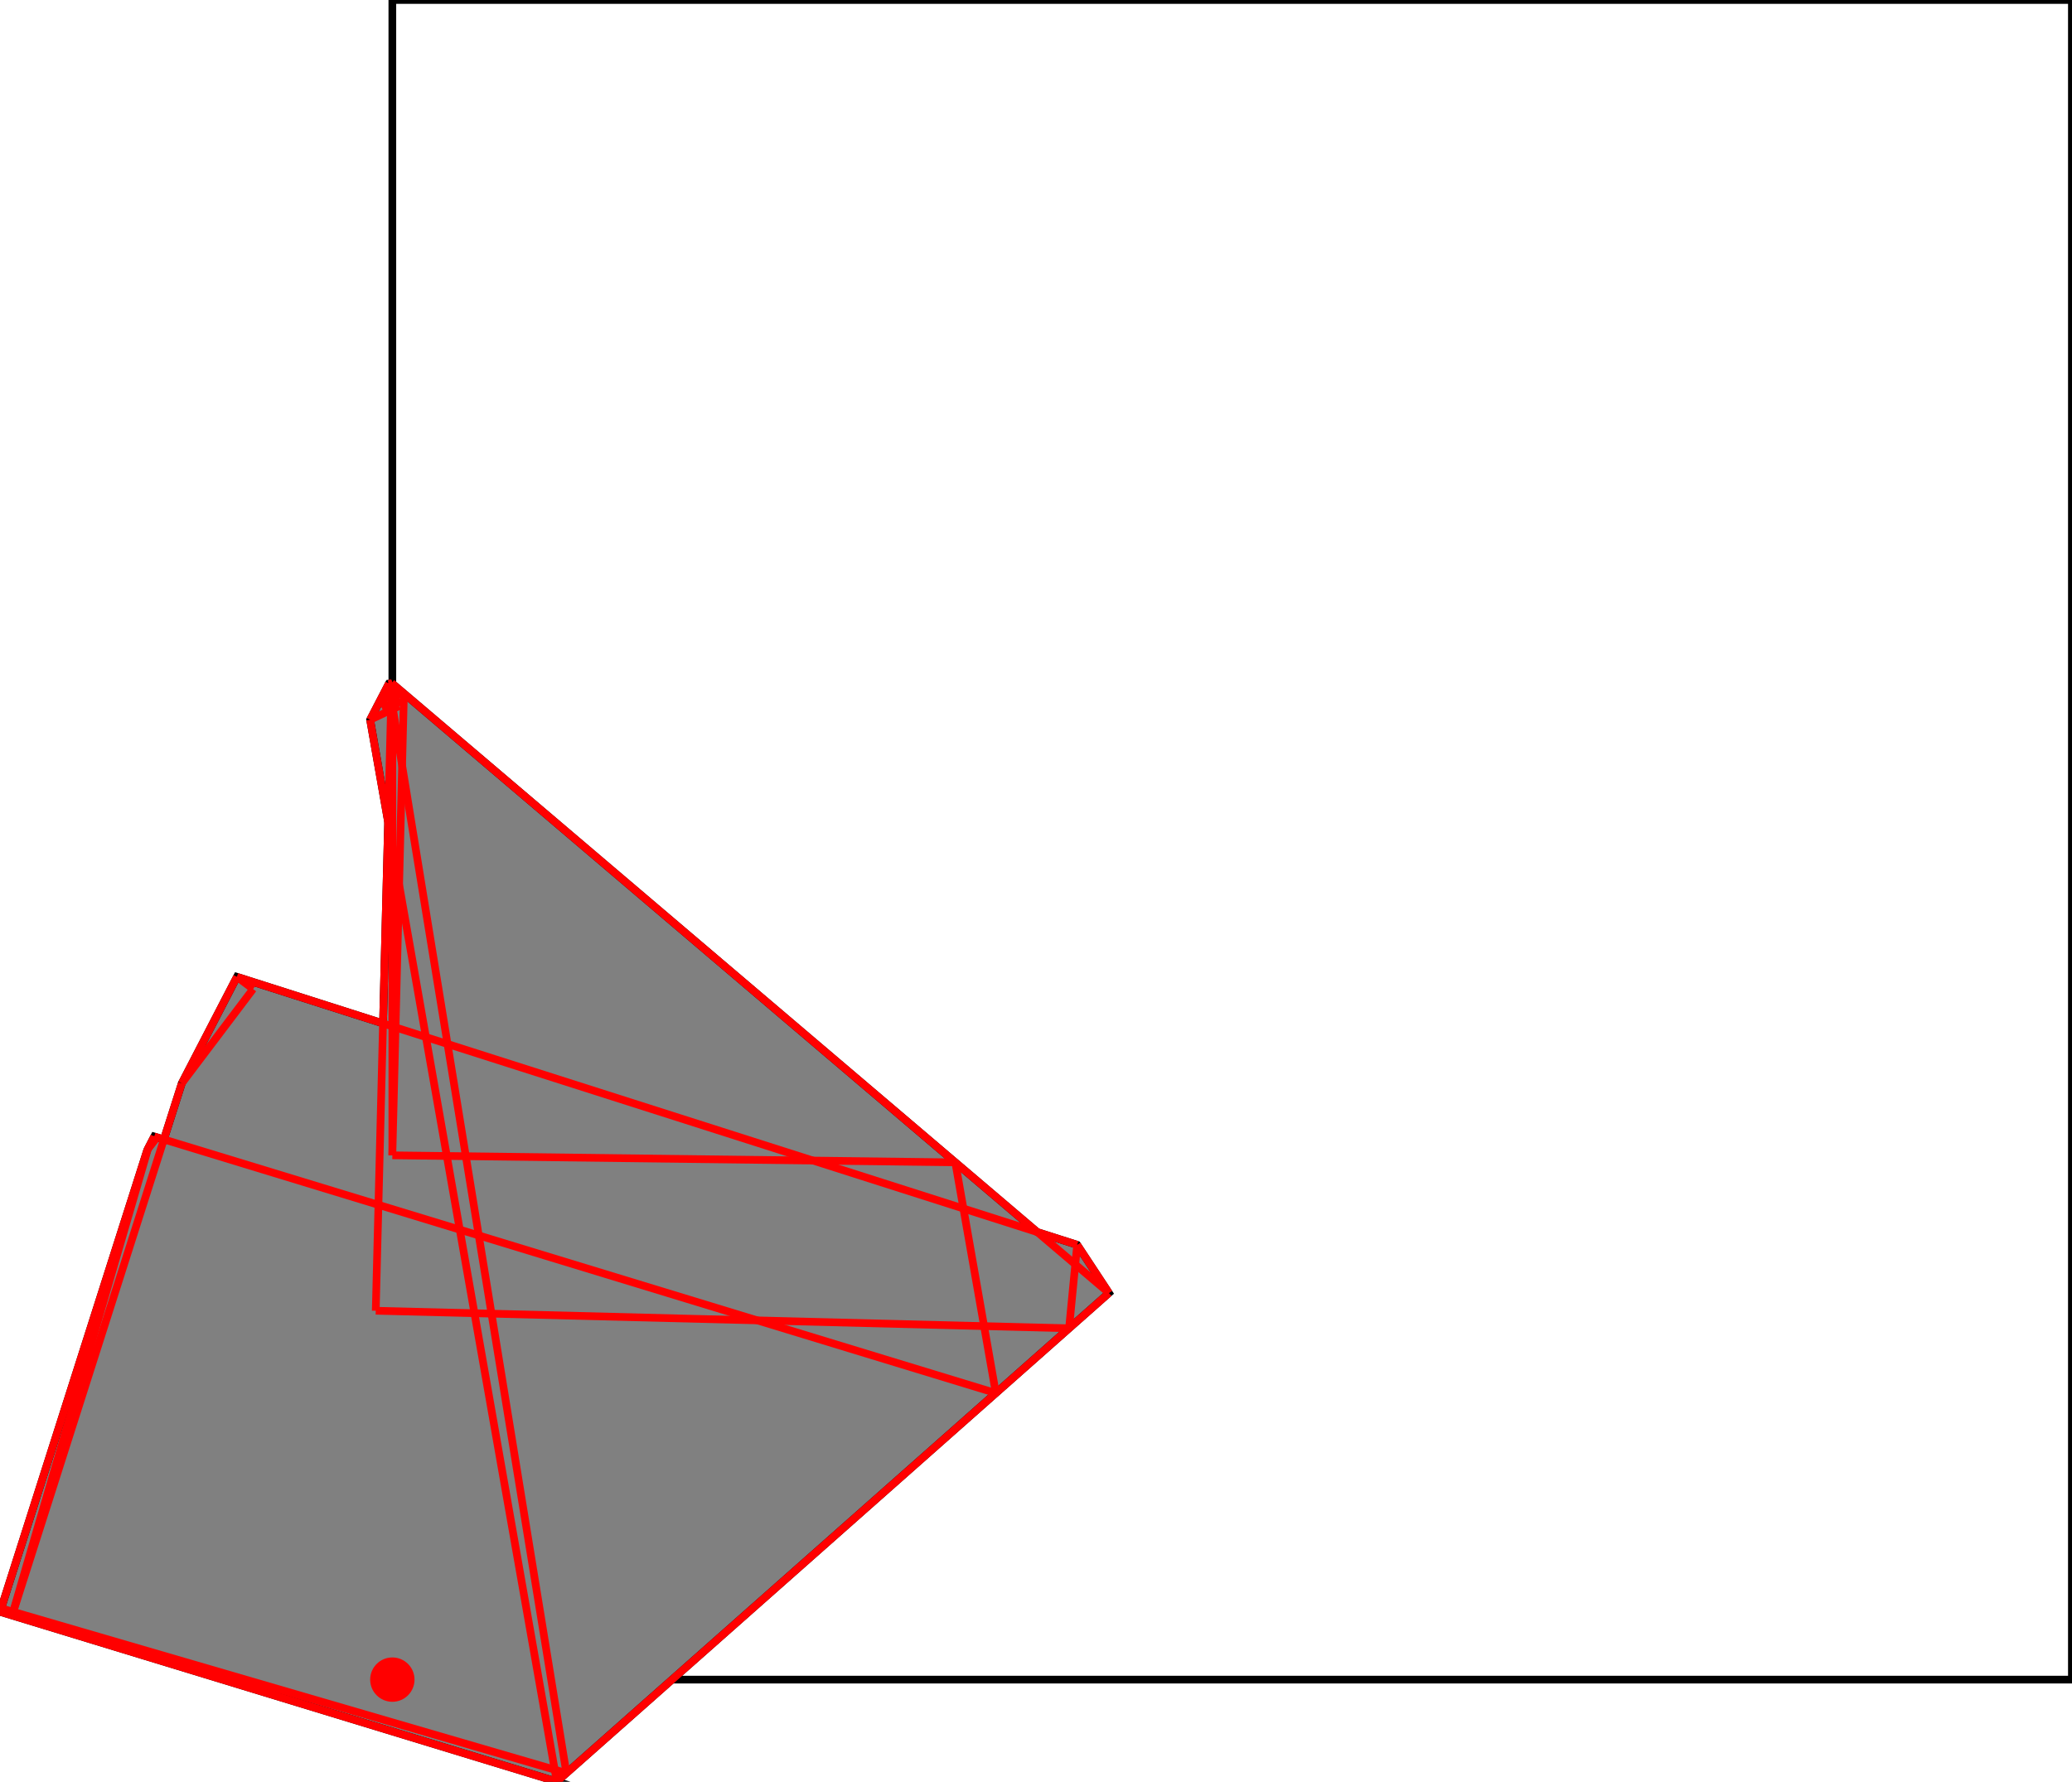 <?xml version="1.0" encoding="UTF-8"?>
<!DOCTYPE svg PUBLIC "-//W3C//DTD SVG 1.1//EN"
    "http://www.w3.org/Graphics/SVG/1.1/DTD/svg11.dtd"><svg xmlns="http://www.w3.org/2000/svg" height="429.952" stroke-opacity="1" viewBox="0 0 500 430" font-size="1" width="500" xmlns:xlink="http://www.w3.org/1999/xlink" stroke="rgb(0,0,0)" version="1.1"><defs></defs><g stroke-linejoin="miter" stroke-opacity="1.0" fill-opacity="0.0" stroke="rgb(0,0,0)" stroke-width="1.855" fill="rgb(0,0,0)" stroke-linecap="butt" stroke-miterlimit="10.0"><path d="M 500,405.34 l -0,-405.34 h -405.34 l -0,405.34 Z"/></g><g stroke-linejoin="miter" stroke-opacity="1.0" fill-opacity="1.0" stroke="rgb(0,0,0)" stroke-width="1.855" fill="rgb(128,128,128)" stroke-linecap="butt" stroke-miterlimit="10.0"><path d="M 134.35,429.952 l 133.253,-117.909 l -7.666,-11.633 l -9.623,-3.069 l -155.823,-132.508 l -0.665,0.126 l -4.528,8.739 l 4.343,24.703 l -1.23,48.581 l -35.255,-11.243 l -13.312,25.695 l -4.32,13.545 l -2.33,-0.71 l -1.681,3.246 l -35.247,110.619 l -0.021,-0.006 l -0.246,0.843 l 134.35,40.981 Z"/></g><g stroke-linejoin="miter" stroke-opacity="1.0" fill-opacity="1.0" stroke="rgb(0,0,0)" stroke-width="0.0" fill="rgb(255,0,0)" stroke-linecap="butt" stroke-miterlimit="10.0"><path d="M 100.012,405.34 c 0,-2.956 -2.396,-5.352 -5.352 -5.352c -2.956,-0 -5.352,2.396 -5.352 5.352c -0,2.956 2.396,5.352 5.352 5.352c 2.956,0 5.352,-2.396 5.352 -5.352Z"/></g><g stroke-linejoin="miter" stroke-opacity="1.0" fill-opacity="0.0" stroke="rgb(255,0,0)" stroke-width="1.855" fill="rgb(0,0,0)" stroke-linecap="butt" stroke-miterlimit="10.0"><path d="M 93.739,165.126 l 0.92,-0.15 "/></g><g stroke-linejoin="miter" stroke-opacity="1.0" fill-opacity="0.0" stroke="rgb(255,0,0)" stroke-width="1.855" fill="rgb(0,0,0)" stroke-linecap="butt" stroke-miterlimit="10.0"><path d="M 93.826,164.959 l 0.665,-0.126 "/></g><g stroke-linejoin="miter" stroke-opacity="1.0" fill-opacity="0.0" stroke="rgb(255,0,0)" stroke-width="1.855" fill="rgb(0,0,0)" stroke-linecap="butt" stroke-miterlimit="10.0"><path d="M 92.008,168.469 l 2.299,-0.375 "/></g><g stroke-linejoin="miter" stroke-opacity="1.0" fill-opacity="0.0" stroke="rgb(255,0,0)" stroke-width="1.855" fill="rgb(0,0,0)" stroke-linecap="butt" stroke-miterlimit="10.0"><path d="M 92.059,168.369 l 5.394,-1.017 "/></g><g stroke-linejoin="miter" stroke-opacity="1.0" fill-opacity="0.0" stroke="rgb(255,0,0)" stroke-width="1.855" fill="rgb(0,0,0)" stroke-linecap="butt" stroke-miterlimit="10.0"><path d="M 89.298,173.698 l 7.007,-3.305 "/></g><g stroke-linejoin="miter" stroke-opacity="1.0" fill-opacity="0.0" stroke="rgb(255,0,0)" stroke-width="1.855" fill="rgb(0,0,0)" stroke-linecap="butt" stroke-miterlimit="10.0"><path d="M 259.937,300.41 l -202.78,-64.671 "/></g><g stroke-linejoin="miter" stroke-opacity="1.0" fill-opacity="0.0" stroke="rgb(255,0,0)" stroke-width="1.855" fill="rgb(0,0,0)" stroke-linecap="butt" stroke-miterlimit="10.0"><path d="M 267.604,312.043 l -173.112,-147.21 "/></g><g stroke-linejoin="miter" stroke-opacity="1.0" fill-opacity="0.0" stroke="rgb(255,0,0)" stroke-width="1.855" fill="rgb(0,0,0)" stroke-linecap="butt" stroke-miterlimit="10.0"><path d="M 230.526,280.513 l -135.866,-1.702 "/></g><g stroke-linejoin="miter" stroke-opacity="1.0" fill-opacity="0.0" stroke="rgb(255,0,0)" stroke-width="1.855" fill="rgb(0,0,0)" stroke-linecap="butt" stroke-miterlimit="10.0"><path d="M 267.604,312.043 l -7.666,-11.633 "/></g><g stroke-linejoin="miter" stroke-opacity="1.0" fill-opacity="0.0" stroke="rgb(255,0,0)" stroke-width="1.855" fill="rgb(0,0,0)" stroke-linecap="butt" stroke-miterlimit="10.0"><path d="M 240.308,336.196 l -203.112,-61.927 "/></g><g stroke-linejoin="miter" stroke-opacity="1.0" fill-opacity="0.0" stroke="rgb(255,0,0)" stroke-width="1.855" fill="rgb(0,0,0)" stroke-linecap="butt" stroke-miterlimit="10.0"><path d="M 61.046,238.679 l -3.889,-2.94 "/></g><g stroke-linejoin="miter" stroke-opacity="1.0" fill-opacity="0.0" stroke="rgb(255,0,0)" stroke-width="1.855" fill="rgb(0,0,0)" stroke-linecap="butt" stroke-miterlimit="10.0"><path d="M 257.983,320.557 l -167.327,-4.237 "/></g><g stroke-linejoin="miter" stroke-opacity="1.0" fill-opacity="0.0" stroke="rgb(255,0,0)" stroke-width="1.855" fill="rgb(0,0,0)" stroke-linecap="butt" stroke-miterlimit="10.0"><path d="M 35.728,277.101 l 1.954,-2.454 "/></g><g stroke-linejoin="miter" stroke-opacity="1.0" fill-opacity="0.0" stroke="rgb(255,0,0)" stroke-width="1.855" fill="rgb(0,0,0)" stroke-linecap="butt" stroke-miterlimit="10.0"><path d="M 43.845,261.435 l 17.201,-22.756 "/></g><g stroke-linejoin="miter" stroke-opacity="1.0" fill-opacity="0.0" stroke="rgb(255,0,0)" stroke-width="1.855" fill="rgb(0,0,0)" stroke-linecap="butt" stroke-miterlimit="10.0"><path d="M 35.514,277.515 l 2.169,-2.868 "/></g><g stroke-linejoin="miter" stroke-opacity="1.0" fill-opacity="0.0" stroke="rgb(255,0,0)" stroke-width="1.855" fill="rgb(0,0,0)" stroke-linecap="butt" stroke-miterlimit="10.0"><path d="M 37.683,274.648 l -0.487,-0.378 "/></g><g stroke-linejoin="miter" stroke-opacity="1.0" fill-opacity="0.0" stroke="rgb(255,0,0)" stroke-width="1.855" fill="rgb(0,0,0)" stroke-linecap="butt" stroke-miterlimit="10.0"><path d="M 89.298,173.698 l 4.528,-8.739 "/></g><g stroke-linejoin="miter" stroke-opacity="1.0" fill-opacity="0.0" stroke="rgb(255,0,0)" stroke-width="1.855" fill="rgb(0,0,0)" stroke-linecap="butt" stroke-miterlimit="10.0"><path d="M 43.845,261.435 l 13.312,-25.695 "/></g><g stroke-linejoin="miter" stroke-opacity="1.0" fill-opacity="0.0" stroke="rgb(255,0,0)" stroke-width="1.855" fill="rgb(0,0,0)" stroke-linecap="butt" stroke-miterlimit="10.0"><path d="M 35.514,277.515 l 1.681,-3.246 "/></g><g stroke-linejoin="miter" stroke-opacity="1.0" fill-opacity="0.0" stroke="rgb(255,0,0)" stroke-width="1.855" fill="rgb(0,0,0)" stroke-linecap="butt" stroke-miterlimit="10.0"><path d="M 96.306,170.393 l -2.566,-5.267 "/></g><g stroke-linejoin="miter" stroke-opacity="1.0" fill-opacity="0.0" stroke="rgb(255,0,0)" stroke-width="1.855" fill="rgb(0,0,0)" stroke-linecap="butt" stroke-miterlimit="10.0"><path d="M 93.572,171.682 l -1.565,-3.213 "/></g><g stroke-linejoin="miter" stroke-opacity="1.0" fill-opacity="0.0" stroke="rgb(255,0,0)" stroke-width="1.855" fill="rgb(0,0,0)" stroke-linecap="butt" stroke-miterlimit="10.0"><path d="M 96.306,170.393 l -2.48,-5.434 "/></g><g stroke-linejoin="miter" stroke-opacity="1.0" fill-opacity="0.0" stroke="rgb(255,0,0)" stroke-width="1.855" fill="rgb(0,0,0)" stroke-linecap="butt" stroke-miterlimit="10.0"><path d="M 93.572,171.682 l -1.513,-3.313 "/></g><g stroke-linejoin="miter" stroke-opacity="1.0" fill-opacity="0.0" stroke="rgb(255,0,0)" stroke-width="1.855" fill="rgb(0,0,0)" stroke-linecap="butt" stroke-miterlimit="10.0"><path d="M 0,388.971 l 35.514,-111.456 "/></g><g stroke-linejoin="miter" stroke-opacity="1.0" fill-opacity="0.0" stroke="rgb(255,0,0)" stroke-width="1.855" fill="rgb(0,0,0)" stroke-linecap="butt" stroke-miterlimit="10.0"><path d="M 2.889,389.853 l 40.955,-128.418 "/></g><g stroke-linejoin="miter" stroke-opacity="1.0" fill-opacity="0.0" stroke="rgb(255,0,0)" stroke-width="1.855" fill="rgb(0,0,0)" stroke-linecap="butt" stroke-miterlimit="10.0"><path d="M 240.308,336.196 l -9.782,-55.683 "/></g><g stroke-linejoin="miter" stroke-opacity="1.0" fill-opacity="0.0" stroke="rgb(255,0,0)" stroke-width="1.855" fill="rgb(0,0,0)" stroke-linecap="butt" stroke-miterlimit="10.0"><path d="M 0,388.971 l 0.246,-0.843 "/></g><g stroke-linejoin="miter" stroke-opacity="1.0" fill-opacity="0.0" stroke="rgb(255,0,0)" stroke-width="1.855" fill="rgb(0,0,0)" stroke-linecap="butt" stroke-miterlimit="10.0"><path d="M 2.889,389.853 l 32.839,-112.751 "/></g><g stroke-linejoin="miter" stroke-opacity="1.0" fill-opacity="0.0" stroke="rgb(255,0,0)" stroke-width="1.855" fill="rgb(0,0,0)" stroke-linecap="butt" stroke-miterlimit="10.0"><path d="M 136.67,427.9 l -42.363,-259.806 "/></g><g stroke-linejoin="miter" stroke-opacity="1.0" fill-opacity="0.0" stroke="rgb(255,0,0)" stroke-width="1.855" fill="rgb(0,0,0)" stroke-linecap="butt" stroke-miterlimit="10.0"><path d="M 134.35,429.952 l -45.052,-256.254 "/></g><g stroke-linejoin="miter" stroke-opacity="1.0" fill-opacity="0.0" stroke="rgb(255,0,0)" stroke-width="1.855" fill="rgb(0,0,0)" stroke-linecap="butt" stroke-miterlimit="10.0"><path d="M 90.656,316.32 l 3.836,-151.487 "/></g><g stroke-linejoin="miter" stroke-opacity="1.0" fill-opacity="0.0" stroke="rgb(255,0,0)" stroke-width="1.855" fill="rgb(0,0,0)" stroke-linecap="butt" stroke-miterlimit="10.0"><path d="M 94.66,278.811 l 2.793,-111.459 "/></g><g stroke-linejoin="miter" stroke-opacity="1.0" fill-opacity="0.0" stroke="rgb(255,0,0)" stroke-width="1.855" fill="rgb(0,0,0)" stroke-linecap="butt" stroke-miterlimit="10.0"><path d="M 94.66,278.811 v -113.835 "/></g><g stroke-linejoin="miter" stroke-opacity="1.0" fill-opacity="0.0" stroke="rgb(255,0,0)" stroke-width="1.855" fill="rgb(0,0,0)" stroke-linecap="butt" stroke-miterlimit="10.0"><path d="M 136.67,427.9 l -136.424,-39.772 "/></g><g stroke-linejoin="miter" stroke-opacity="1.0" fill-opacity="0.0" stroke="rgb(255,0,0)" stroke-width="1.855" fill="rgb(0,0,0)" stroke-linecap="butt" stroke-miterlimit="10.0"><path d="M 134.35,429.952 l -134.35,-40.981 "/></g><g stroke-linejoin="miter" stroke-opacity="1.0" fill-opacity="0.0" stroke="rgb(255,0,0)" stroke-width="1.855" fill="rgb(0,0,0)" stroke-linecap="butt" stroke-miterlimit="10.0"><path d="M 257.983,320.557 l 1.955,-20.147 "/></g><g stroke-linejoin="miter" stroke-opacity="1.0" fill-opacity="0.0" stroke="rgb(255,0,0)" stroke-width="1.855" fill="rgb(0,0,0)" stroke-linecap="butt" stroke-miterlimit="10.0"><path d="M 134.35,429.952 l 133.253,-117.909 "/></g></svg>